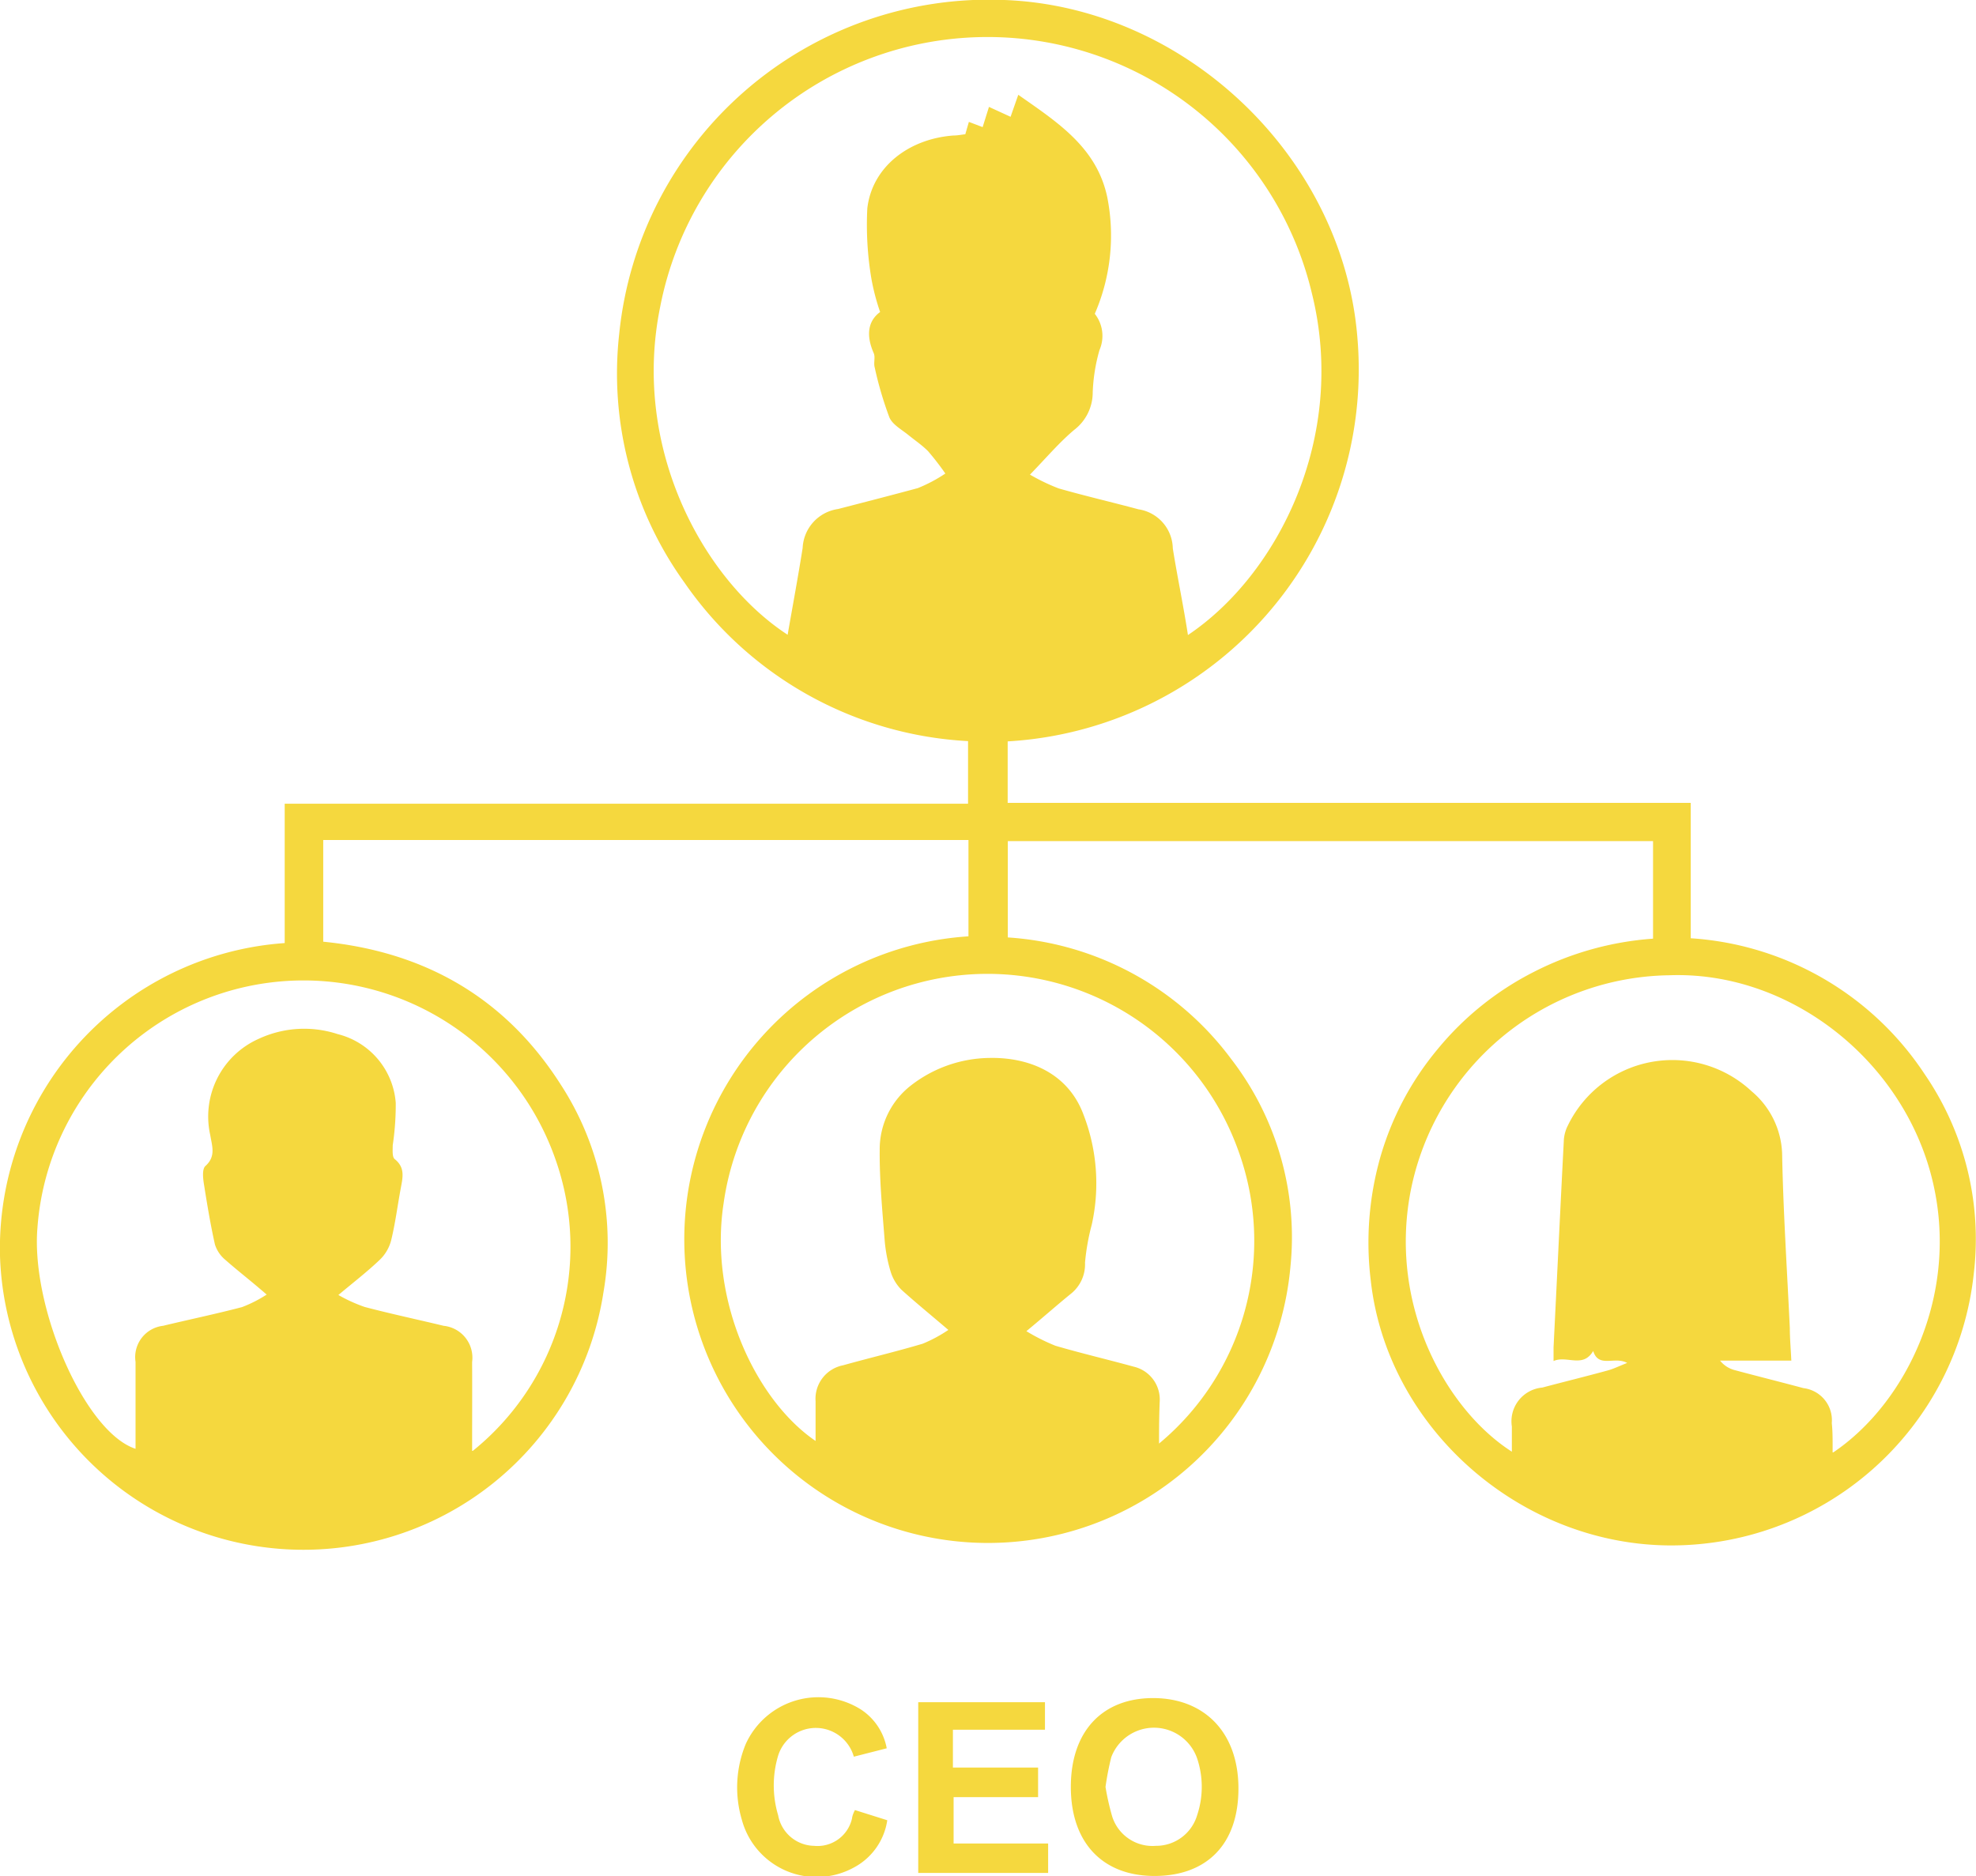 <svg xmlns="http://www.w3.org/2000/svg" viewBox="0 0 143.6 136.39"><defs><style>.cls-1{fill:#f5d83e;}</style></defs><g id="Capa_2" data-name="Capa 2"><g id="Capa_1-2" data-name="Capa 1"><path class="cls-1" d="M120.13,68.23V61.14H73.24v7A22,22,0,0,1,89.49,77a21.2,21.2,0,0,1,4.29,15.06,22.07,22.07,0,1,1-23.4-24v-7H23.49v7.39c7.37.73,13.23,4.07,17.25,10.37a21.11,21.11,0,0,1,3.11,15.14A22.06,22.06,0,0,1,0,91.29,22.25,22.25,0,0,1,20.69,68.55V58.42H70.35V53.87a26.77,26.77,0,0,1-20.6-11.51A26,26,0,0,1,45,24.26,27,27,0,0,1,73,0C86.14.5,97.63,11.44,98.65,24.61A27.08,27.08,0,0,1,73.23,53.89v4.47h49.64V68.2a22.06,22.06,0,0,1,17,9.88,21.19,21.19,0,0,1,3.57,14.48,22.11,22.11,0,0,1-22.41,19.77c-10.77-.22-20.22-8.65-21.41-19.22a22.73,22.73,0,0,1,.67-8.92,21.52,21.52,0,0,1,4.17-7.91,21.83,21.83,0,0,1,7-5.63A22.5,22.5,0,0,1,120.13,68.23ZM86.33,46.16c6.47-4.33,11.63-14.33,9-24.87a24.23,24.23,0,0,0-47.35,1c-2.1,10.25,3.11,19.84,9.26,23.85.37-2.13.76-4.22,1.09-6.31A3,3,0,0,1,60.9,37c1.93-.5,3.88-1,5.8-1.52a10.8,10.8,0,0,0,2-1.06,20,20,0,0,0-1.26-1.63C67,32.35,66.48,32,66,31.61s-1.15-.75-1.37-1.28a26.41,26.41,0,0,1-1.07-3.65c-.08-.31.06-.7-.06-1-.55-1.24-.47-2.32.46-3a16.21,16.21,0,0,1-.63-2.4,23.47,23.47,0,0,1-.3-5.14c.35-3,3-5.05,6.26-5.29.29,0,.57-.06.86-.09l.26-.9,1,.38.46-1.47,1.57.72L74,6.89c2.85,2,5.71,3.82,6.47,7.46a14.3,14.3,0,0,1-.91,8.46,2.59,2.59,0,0,1,.34,2.64,12.85,12.85,0,0,0-.49,3.07,3.42,3.42,0,0,1-1.35,2.73c-1.09.92-2,2-3.21,3.25a14.64,14.64,0,0,0,2.08,1c1.92.55,3.87,1,5.8,1.52a2.93,2.93,0,0,1,2.5,2.84C85.56,41.94,86,44,86.33,46.16Zm-2.1,58.77A19.15,19.15,0,0,0,90,83.66a19.36,19.36,0,0,0-37.41,3.78c-1.11,7.16,2.41,14.4,6.68,17.3,0,0,0,0,0-.08l0-2.8a2.48,2.48,0,0,1,2-2.62c1.93-.54,3.88-1,5.79-1.57a10.44,10.44,0,0,0,1.86-1c-1.29-1.1-2.39-2-3.41-2.92a3.21,3.21,0,0,1-.79-1.33,11,11,0,0,1-.43-2.27c-.17-2.18-.38-4.37-.36-6.56A5.87,5.87,0,0,1,66.2,78.9a9.48,9.48,0,0,1,5.66-2c2.92-.07,5.76,1.1,6.88,4.12a13.84,13.84,0,0,1,.6,8,16.3,16.3,0,0,0-.49,2.76,2.73,2.73,0,0,1-1,2.24c-1,.81-2,1.7-3.26,2.74a14.31,14.31,0,0,0,2.11,1.06c1.88.55,3.8,1,5.69,1.52a2.45,2.45,0,0,1,1.89,2.51C84.24,102.76,84.23,103.75,84.23,104.93Zm49,.64c5.34-3.6,9.37-11.78,7.08-20.26s-10.42-14.74-19-14.42A19.43,19.43,0,0,0,102.51,86.6c-1.62,8.45,2.69,15.94,7.36,18.92v-1.83a2.46,2.46,0,0,1,2.21-2.83c1.58-.42,3.17-.81,4.74-1.24.45-.12.88-.34,1.43-.55-.91-.51-2.07.4-2.47-.87-.75,1.28-1.91.3-2.88.73,0-.45,0-.71,0-1,.25-5,.49-10.07.75-15.1a2.73,2.73,0,0,1,.28-1,8.44,8.44,0,0,1,13.36-2.51,6.19,6.19,0,0,1,2.22,4.51c.08,4.24.36,8.47.56,12.7,0,.76.07,1.51.11,2.37H125a2,2,0,0,0,1.06.69c1.68.45,3.36.87,5,1.31a2.35,2.35,0,0,1,2.06,2.54C133.19,104.1,133.18,104.77,133.18,105.57Zm-98.87-.11a19.06,19.06,0,0,0,6-21.21,19.39,19.39,0,0,0-37.64,5c-.48,5.83,3.45,14.86,7.13,16.06,0-2.11,0-4.21,0-6.32a2.29,2.29,0,0,1,2-2.62c1.91-.46,3.84-.86,5.74-1.36a9.46,9.46,0,0,0,1.79-.91c-1.15-1-2.08-1.71-3-2.52a2.39,2.39,0,0,1-.76-1.12c-.33-1.47-.58-3-.81-4.45-.06-.41-.12-1,.1-1.24.8-.7.5-1.46.37-2.26a6.18,6.18,0,0,1,3.52-7,7.83,7.83,0,0,1,5.75-.34,5.58,5.58,0,0,1,4.21,5,20.12,20.12,0,0,1-.22,3.08c0,.34-.05.84.14,1,.77.61.59,1.33.45,2.09-.24,1.28-.4,2.58-.71,3.84a3,3,0,0,1-.83,1.4c-.88.84-1.85,1.59-3,2.55A11.34,11.34,0,0,0,26.5,95c1.9.5,3.83.91,5.74,1.37A2.33,2.33,0,0,1,34.31,99C34.32,101.11,34.31,103.21,34.31,105.46Z"/><path class="cls-1" d="M83.9,136.36c-3.8,0-6.09-2.45-6.08-6.5s2.32-6.44,6-6.43S90,125.9,90,130,87.66,136.36,83.9,136.36Zm-3.56-6.47a18.79,18.79,0,0,0,.48,2.13A3.07,3.07,0,0,0,84,134.17,3.11,3.11,0,0,0,87,131.94a6.52,6.52,0,0,0,0-4.12,3.32,3.32,0,0,0-6.24-.1A20.27,20.27,0,0,0,80.34,129.89Z"/><path class="cls-1" d="M69.25,125.73v2.75h6.19v2.15H69.3V134h6.87v2.14H66.73V123.73h9.21v2Z"/><path class="cls-1" d="M62.13,131.57l2.35.74a4.66,4.66,0,0,1-2.4,3.42,5.63,5.63,0,0,1-8.17-3.46,8.28,8.28,0,0,1,.28-5.49,5.8,5.8,0,0,1,8.36-2.53,4.3,4.3,0,0,1,1.89,2.83l-2.39.61a2.87,2.87,0,0,0-5.5-.08,7.55,7.55,0,0,0,0,4.34,2.71,2.71,0,0,0,2.61,2.22,2.57,2.57,0,0,0,2.76-2C61.94,132,62,131.82,62.13,131.57Z"/></g></g></svg>